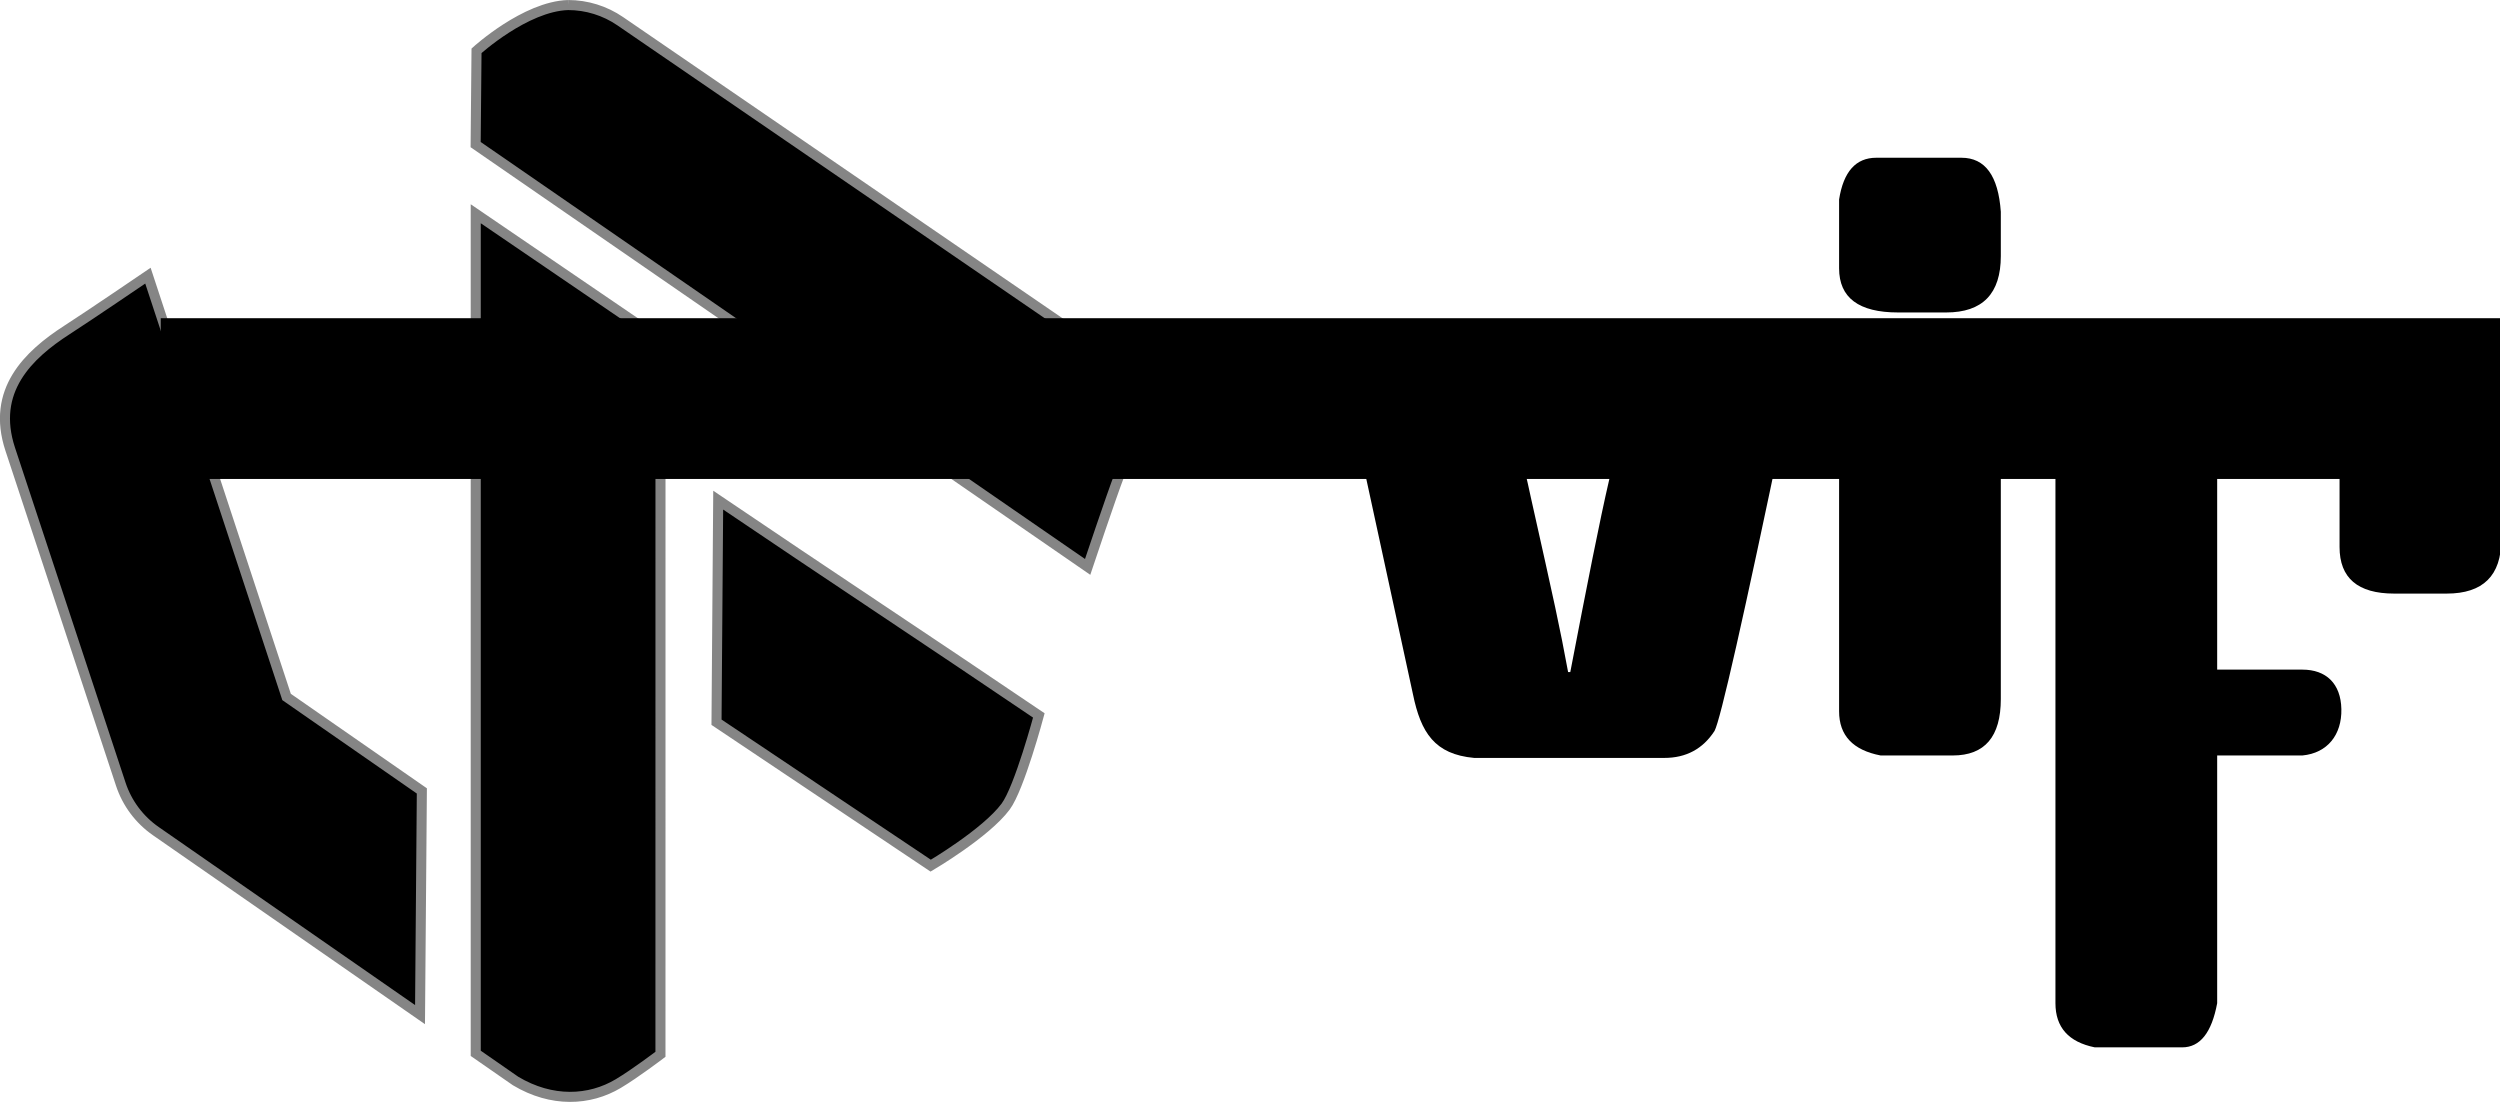 <?xml version="1.0" encoding="UTF-8" standalone="no"?>
<!-- Created with Inkscape (http://www.inkscape.org/) -->

<svg
   xmlns:dc="http://purl.org/dc/elements/1.1/"
   xmlns:cc="http://creativecommons.org/ns#"
   xmlns:rdf="http://www.w3.org/1999/02/22-rdf-syntax-ns#"
   xmlns:svg="http://www.w3.org/2000/svg"
   xmlns="http://www.w3.org/2000/svg"
   xmlns:sodipodi="http://sodipodi.sourceforge.net/DTD/sodipodi-0.dtd"
   xmlns:inkscape="http://www.inkscape.org/namespaces/inkscape"
   width="21.069cm"
   height="9.286cm"
   viewBox="0 0 746.526 329.016"
   id="svg4948"
   version="1.1"
   inkscape:version="0.91 r"
   sodipodi:docname="icon_black_text.svg"
   inkscape:export-filename="/home/cschreib/logo_sel.png"
   inkscape:export-xdpi="149.87234"
   inkscape:export-ydpi="149.87234">
  <defs
     id="defs4950" />
  <sodipodi:namedview
     id="base"
     pagecolor="#ffffff"
     bordercolor="#666666"
     borderopacity="1.0"
     inkscape:pageopacity="0.0"
     inkscape:pageshadow="2"
     inkscape:zoom="0.70710678"
     inkscape:cx="578.61703"
     inkscape:cy="136.08025"
     inkscape:document-units="px"
     inkscape:current-layer="layer1"
     showgrid="false"
     fit-margin-top="0"
     fit-margin-left="0"
     fit-margin-right="0"
     fit-margin-bottom="0"
     inkscape:window-width="1920"
     inkscape:window-height="1123"
     inkscape:window-x="0"
     inkscape:window-y="25"
     inkscape:window-maximized="1"
     units="cm" />
  <g
     inkscape:label="Layer 1"
     inkscape:groupmode="layer"
     id="layer1"
     transform="translate(-65.684,-286.129)">
    <path
       inkscape:export-ydpi="801.13214"
       inkscape:export-xdpi="801.13214"
       sodipodi:nodetypes="csccccccccccscccccccscccccccscc"
       d="m 390.463,455.406 c 0,0 7.024,-21.042 9.527,-27.514 4.398,-11.376 7.106,-28.573 -8.295,-38.931 L 250.897,292.462 c -4.586,-3.143 -10.015,-4.827 -15.574,-4.832 l 0.002,-9e-5 c -12.805,0.402 -27.346,13.665 -27.346,13.665 l -0.264,28.01 z M 191.652,522.301 151.258,494.245 109.858,368.438 c 0,0 -17.469,11.89 -24.165,16.206 -11.597,7.475 -22.718,18.138 -16.959,35.61 l 33.017,100.038 c 1.874,5.68 5.543,10.597 10.455,14.011 l 78.903,54.8 z m 87.99,-20.51 63.958,42.829 c 0,0 16.469,-9.68 22.378,-17.635 4.12,-5.546 9.915,-27.224 9.915,-27.224 -30.362,-20.587 -63.927,-42.719 -95.748,-64.284 z m -16.728,-114.222 -55.171,-37.615 -4.6e-4,250.706 11.9,8.265 c 10.824,6.477 22.08,5.896 30.663,0.769 5.183,-3.096 12.598,-8.744 12.598,-8.744 z"
       style="color:#000000;font-style:normal;font-variant:normal;font-weight:normal;font-stretch:normal;font-size:medium;line-height:normal;font-family:sans-serif;text-indent:0;text-align:start;text-decoration:none;text-decoration-line:none;text-decoration-style:solid;text-decoration-color:#000000;letter-spacing:normal;word-spacing:normal;text-transform:none;direction:ltr;block-progression:tb;writing-mode:lr-tb;baseline-shift:baseline;text-anchor:start;white-space:normal;clip-rule:nonzero;display:inline;overflow:visible;visibility:visible;opacity:1;isolation:auto;mix-blend-mode:normal;color-interpolation:sRGB;color-interpolation-filters:linearRGB;solid-color:#000000;solid-opacity:1;fill:#000000;fill-opacity:1;fill-rule:evenodd;stroke:#858585;stroke-width:3;stroke-linecap:round;stroke-linejoin:miter;stroke-miterlimit:4;stroke-dasharray:none;stroke-dashoffset:0;stroke-opacity:1;color-rendering:auto;image-rendering:auto;shape-rendering:auto;text-rendering:auto;enable-background:accumulate"
       id="path7478"
       inkscape:connector-curvature="0" />
    <g
       transform="matrix(0.891,0,0,1,116.568,36.992)"
       style="font-style:normal;font-weight:normal;font-size:12.5px;line-height:125%;font-family:Sans;letter-spacing:0px;word-spacing:0px;fill:#000000;fill-opacity:1;stroke:none;stroke-width:1px;stroke-linecap:butt;stroke-linejoin:miter;stroke-opacity:1"
       id="flowRoot4134">
      <path
         d="m 407.636,364.128 27.1,0 c 11.475,0 15.68,10.48 21.24,33.691 7.947,31.627 9.623,38.354 12.451,52.002 l 0.732,0 c 11.475,-53.223 16.305,-73.709 21.24,-79.834 4.517,-3.906 8.667,-5.859 12.451,-5.859 l 27.1,0 c 5.737,0 9.399,3.662 10.986,10.986 -13.672,58.35 -21.484,89.111 -23.438,92.285 -3.906,5.371 -9.521,8.057 -16.846,8.057 l -63.721,0 c -13.23,-1.09 -17.856,-7.526 -20.508,-19.043 L 396.649,375.115 c 1.465,-7.324 5.127,-10.986 10.986,-10.986 z"
         style="font-style:normal;font-variant:normal;font-weight:normal;font-stretch:normal;font-size:375px;font-family:'COMPUTER Robot';-inkscape-font-specification:'COMPUTER Robot'"
         id="path4151"
         inkscape:connector-curvature="0"
         sodipodi:nodetypes="ssccccssccscccs" />
      <path
         d="m 571.698,296.238 28.564,0 c 7.935,0 12.329,5.371 13.184,16.113 l 0,13.24 c 0,11.23 -6.104,16.846 -18.311,16.846 l -16.113,0 c -13.184,0 -19.775,-4.395 -19.775,-13.184 l 0,-20.564 c 1.465,-8.301 5.615,-12.451 12.451,-12.451 z m 1.465,66.426 24.17,0 c 10.742,0 16.113,5.615 16.113,16.846 l 0,78.369 c 0,11.23 -5.371,16.846 -16.113,16.846 l -24.17,0 c -9.277,-1.587 -13.916,-5.981 -13.916,-13.184 l 0,-85.693 c 0,-7.202 4.639,-11.597 13.916,-13.184 z"
         style="font-style:normal;font-variant:normal;font-weight:normal;font-stretch:normal;font-size:375px;font-family:'COMPUTER Robot';-inkscape-font-specification:'COMPUTER Robot'"
         id="path4153"
         inkscape:connector-curvature="0"
         sodipodi:nodetypes="sscsssscscsssscssc" />
      <path
         d="m 660.321,363.396 108.398,0 c 8.301,1.099 12.451,5.249 12.451,12.451 l 0,34.424 c 0,10.742 -6.104,16.113 -18.311,16.113 l -17.578,0 c -12.207,0 -18.311,-4.639 -18.311,-13.916 l 0,-25.635 -41.016,0 0,62.256 28.564,0 c 7.935,0 12.881,4.154 13.059,11.791 0.178,7.637 -4.645,13.138 -13.059,13.844 l -28.564,0 0,73.975 c -1.831,8.789 -5.737,13.184 -11.719,13.184 l -29.297,0 c -8.789,-1.587 -13.184,-5.981 -13.184,-13.184 l 0,-158.203 c 6.836,-18.066 16.357,-27.1 28.564,-27.1 z"
         style="font-style:normal;font-variant:normal;font-weight:normal;font-stretch:normal;font-size:375px;font-family:'COMPUTER Robot';-inkscape-font-specification:'COMPUTER Robot'"
         id="path4155"
         inkscape:connector-curvature="0"
         sodipodi:nodetypes="scssssscccszcccscscs" />
    </g>
    <flowRoot
       xml:space="preserve"
       id="flowRoot4142"
       style="font-style:normal;font-weight:normal;font-size:12.5px;line-height:125%;font-family:Sans;letter-spacing:0px;word-spacing:0px;fill:#000000;fill-opacity:1;stroke:none;stroke-width:1px;stroke-linecap:butt;stroke-linejoin:miter;stroke-opacity:1"
       transform="translate(65.684,286.129)"><flowRegion
         id="flowRegion4144"><rect
           id="rect4146"
           width="804"
           height="48"
           x="48"
           y="95.016" /></flowRegion><flowPara
         id="flowPara4148"></flowPara></flowRoot>  </g>
</svg>
